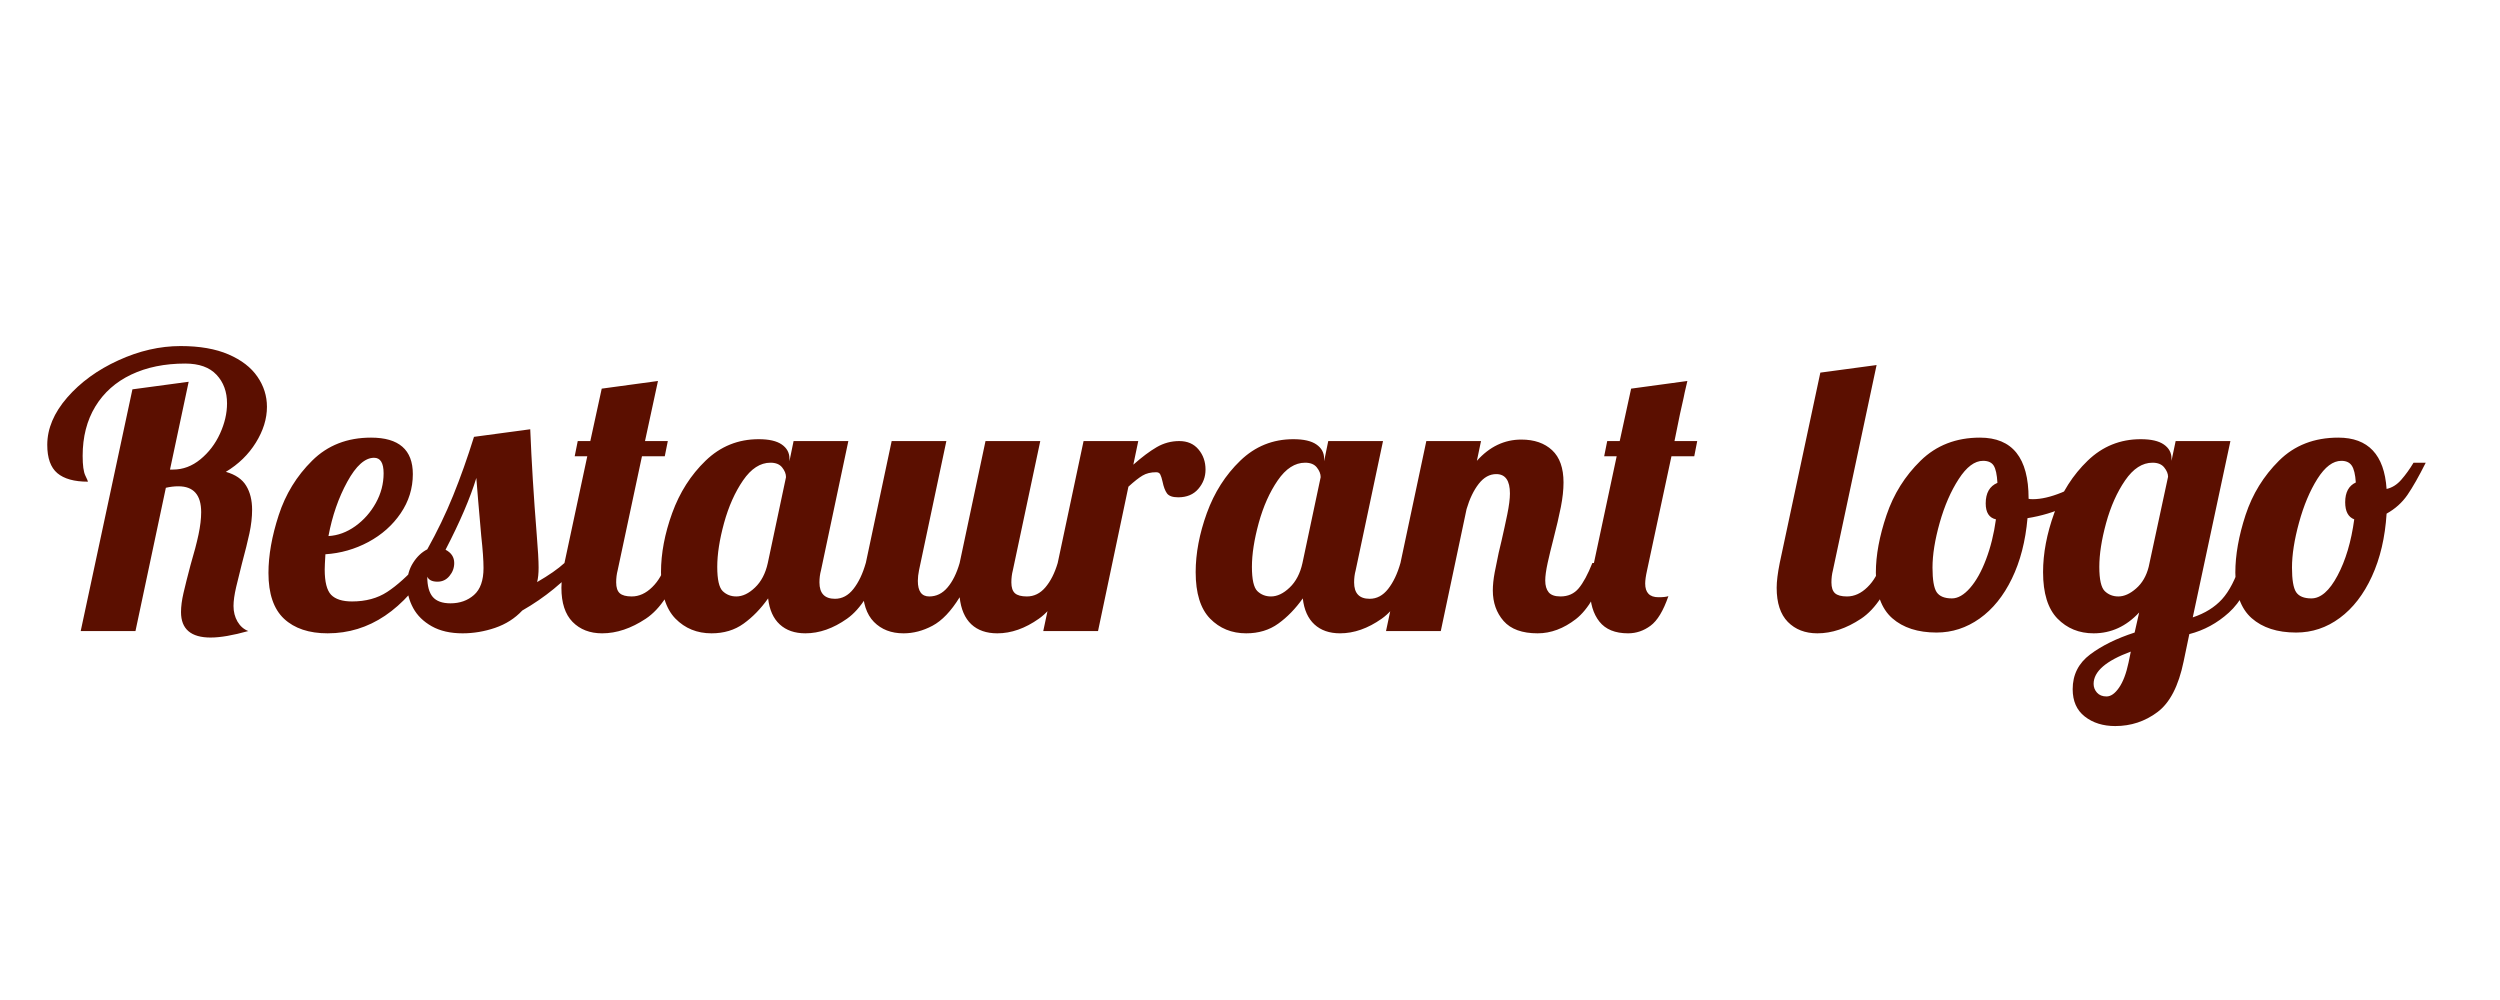 <svg version="1.1" viewBox="0.0 0.0 500.0 200.0" fill="none" stroke="none" stroke-linecap="square" stroke-miterlimit="10" xmlns:xlink="http://www.w3.org/1999/xlink" xmlns="http://www.w3.org/2000/svg"><clipPath id="g291477575ab_0_0.0"><path d="m0 0l500.0 0l0 200.0l-500.0 0l0 -200.0z" clip-rule="nonzero"/></clipPath><g clip-path="url(#g291477575ab_0_0.0)"><path fill="#000000" fill-opacity="0.0" d="m0 0l500.0 0l0 200.0l-500.0 0z" fill-rule="evenodd"/><path fill="#000000" fill-opacity="0.0" d="m0 44.252l500.0 0l0 111.496l-500.0 0z" fill-rule="evenodd"/><path fill="#5b0f00" d="m42.141 127.509q-5.938 0 -5.938 -5.094q0 -1.672 0.5 -3.828q0.5 -2.172 1.406 -5.594q1.062 -3.578 1.594 -6.078q0.531 -2.516 0.531 -4.484q0 -5.172 -4.562 -5.172q-1.219 0 -2.5 0.297l-6.078 28.656l-10.953 0l10.344 -48.344l11.25 -1.516l-3.734 17.562l0.609 0q2.969 0 5.469 -2.047q2.516 -2.062 3.922 -5.141q1.406 -3.078 1.406 -6.047q0 -3.484 -2.094 -5.719q-2.094 -2.25 -6.266 -2.25q-6.156 0 -10.797 2.203q-4.641 2.203 -7.188 6.391q-2.531 4.172 -2.531 9.875q0 2.812 0.531 3.922q0.531 1.094 0.531 1.234q-4.109 0 -6.125 -1.703q-2.016 -1.703 -2.016 -5.656q0 -4.875 3.984 -9.469q4.0 -4.594 10.234 -7.438q6.234 -2.859 12.453 -2.859q5.703 0 9.578 1.672q3.875 1.672 5.781 4.453q1.906 2.766 1.906 6.031q0 3.578 -2.219 7.156q-2.203 3.562 -6.0 5.844q2.891 0.828 4.062 2.781q1.188 1.938 1.188 4.812q0 2.203 -0.531 4.688q-0.531 2.469 -1.516 6.109q-0.609 2.359 -1.141 4.641q-0.531 2.281 -0.531 3.797q0 1.75 0.797 3.125q0.797 1.359 2.156 1.891q-4.625 1.297 -7.516 1.297zm23.41 -0.844q-5.625 0 -8.75 -2.922q-3.109 -2.922 -3.109 -9.156q0 -5.25 2.047 -11.547q2.047 -6.312 6.688 -10.906q4.641 -4.609 11.781 -4.609q8.359 0 8.359 7.297q0 4.266 -2.438 7.844q-2.422 3.562 -6.453 5.734q-4.031 2.156 -8.594 2.453q-0.141 2.281 -0.141 3.047q0 3.719 1.281 5.062q1.297 1.328 4.188 1.328q4.109 0 7.031 -1.906q2.922 -1.906 6.422 -5.781l2.578 0q-8.438 14.062 -20.891 14.062zm0.141 -19.453q2.812 -0.156 5.359 -1.969q2.547 -1.828 4.109 -4.641q1.562 -2.812 1.562 -5.938q0 -3.109 -1.906 -3.109q-2.734 0 -5.359 4.797q-2.625 4.781 -3.766 10.859zm26.825 19.453q-3.641 0 -6.156 -1.406q-2.5 -1.406 -3.719 -3.641q-1.219 -2.25 -1.219 -4.672q0 -2.516 1.188 -4.375q1.172 -1.859 2.844 -2.703q2.969 -5.312 5.172 -10.75q2.203 -5.438 4.172 -11.75l11.25 -1.516q0.391 9.734 1.297 21.062q0.375 4.547 0.375 6.609q0 1.75 -0.297 2.891q3.562 -2.062 5.469 -3.812l3.188 0q-4.859 5.625 -11.625 9.5q-2.203 2.359 -5.438 3.469q-3.219 1.094 -6.5 1.094zm-2.422 -6.0q2.812 0 4.703 -1.672q1.906 -1.672 1.906 -5.391q0 -2.281 -0.453 -6.391q-0.766 -8.656 -0.984 -11.625q-1.828 6.0 -6.156 14.359q1.734 0.906 1.734 2.656q0 1.453 -0.953 2.594q-0.938 1.141 -2.391 1.141q-1.594 0 -2.047 -1.0q0 2.75 1.094 4.047q1.109 1.281 3.547 1.281zm30.329 6.0q-3.656 0 -5.906 -2.281q-2.234 -2.281 -2.234 -6.828q0 -1.906 0.609 -4.953l4.562 -21.344l-2.516 0l0.609 -3.047l2.516 0l2.281 -10.484l11.25 -1.531l-2.594 12.016l4.562 0l-0.609 3.047l-4.562 0l-4.859 22.797q-0.297 1.141 -0.297 2.422q0 1.531 0.719 2.172q0.719 0.641 2.391 0.641q2.203 0 4.094 -1.859q1.906 -1.859 2.75 -4.828l3.188 0q-2.812 8.219 -7.219 11.141q-4.406 2.922 -8.734 2.922zm21.886 0q-4.344 0 -7.234 -2.953q-2.875 -2.969 -2.875 -9.281q0 -5.625 2.234 -11.812q2.25 -6.203 6.688 -10.484q4.453 -4.297 10.609 -4.297q3.109 0 4.625 1.062q1.531 1.062 1.531 2.812l0 0.531l0.828 -4.031l10.953 0l-5.469 25.844q-0.312 1.141 -0.312 2.422q0 3.281 3.109 3.281q2.141 0 3.688 -1.969q1.562 -1.984 2.469 -5.188l3.203 0q-2.812 8.219 -6.953 11.141q-4.141 2.922 -8.328 2.922q-3.188 0 -5.125 -1.781q-1.938 -1.781 -2.328 -5.203q-2.203 3.109 -4.906 5.047q-2.688 1.938 -6.406 1.938zm4.938 -7.375q1.891 0 3.75 -1.781q1.875 -1.781 2.562 -4.906l3.641 -17.172q0 -0.984 -0.766 -1.938q-0.75 -0.953 -2.344 -0.953q-3.047 0 -5.484 3.547q-2.422 3.531 -3.797 8.516q-1.359 4.969 -1.359 8.766q0 3.797 1.094 4.859q1.109 1.062 2.703 1.062zm33.445 7.375q-3.656 0 -5.906 -2.281q-2.234 -2.281 -2.234 -6.828q0 -1.906 0.609 -4.953l5.172 -24.391l10.938 0l-5.469 25.844q-0.234 1.141 -0.234 2.125q0 3.109 2.281 3.109q2.125 0 3.641 -1.781q1.531 -1.781 2.438 -4.906l5.172 -24.391l10.953 0l-5.484 25.844q-0.297 1.141 -0.297 2.422q0 1.531 0.719 2.172q0.719 0.641 2.391 0.641q2.141 0 3.688 -1.812q1.562 -1.828 2.469 -4.875l3.203 0q-2.812 8.219 -6.969 11.141q-4.141 2.922 -8.312 2.922q-3.266 0 -5.203 -1.812q-1.938 -1.828 -2.328 -5.406q-2.578 4.188 -5.438 5.703q-2.844 1.516 -5.797 1.516zm36.021 -38.453l10.938 0l-0.984 4.719q2.578 -2.281 4.672 -3.5q2.094 -1.219 4.516 -1.219q2.438 0 3.844 1.672q1.406 1.672 1.406 4.031q0 2.203 -1.453 3.875q-1.438 1.672 -4.016 1.672q-1.672 0 -2.25 -0.797q-0.562 -0.797 -0.875 -2.328q-0.219 -0.984 -0.453 -1.438q-0.219 -0.453 -0.828 -0.453q-1.594 0 -2.703 0.656q-1.094 0.641 -2.844 2.234l-6.078 28.875l-10.953 0l8.062 -38.0zm32.529 38.453q-4.344 0 -7.234 -2.953q-2.875 -2.969 -2.875 -9.281q0 -5.625 2.234 -11.812q2.25 -6.203 6.688 -10.484q4.453 -4.297 10.609 -4.297q3.109 0 4.625 1.062q1.531 1.062 1.531 2.812l0 0.531l0.828 -4.031l10.953 0l-5.469 25.844q-0.312 1.141 -0.312 2.422q0 3.281 3.109 3.281q2.141 0 3.688 -1.969q1.562 -1.984 2.469 -5.188l3.203 0q-2.812 8.219 -6.953 11.141q-4.141 2.922 -8.328 2.922q-3.188 0 -5.125 -1.781q-1.938 -1.781 -2.328 -5.203q-2.203 3.109 -4.906 5.047q-2.688 1.938 -6.406 1.938zm4.938 -7.375q1.891 0 3.75 -1.781q1.875 -1.781 2.562 -4.906l3.641 -17.172q0 -0.984 -0.766 -1.938q-0.75 -0.953 -2.344 -0.953q-3.047 0 -5.484 3.547q-2.422 3.531 -3.797 8.516q-1.359 4.969 -1.359 8.766q0 3.797 1.094 4.859q1.109 1.062 2.703 1.062zm53.351 7.375q-4.641 0 -6.812 -2.469q-2.156 -2.469 -2.156 -6.109q0 -1.609 0.375 -3.609q0.391 -2.016 0.797 -3.922q0.422 -1.906 0.578 -2.438q0.609 -2.656 1.141 -5.234q0.531 -2.594 0.531 -4.188q0 -3.875 -2.734 -3.875q-1.984 0 -3.5 1.938q-1.516 1.938 -2.438 5.062l-5.156 24.391l-10.953 0l8.062 -38.0l10.938 0l-0.828 3.953q3.797 -4.25 8.891 -4.25q3.875 0 6.156 2.125q2.281 2.125 2.281 6.453q0 2.203 -0.531 4.906q-0.531 2.703 -1.531 6.578q-0.609 2.344 -1.109 4.594q-0.484 2.234 -0.484 3.531q0 1.516 0.688 2.359q0.688 0.828 2.359 0.828q2.281 0 3.641 -1.625q1.375 -1.641 2.734 -5.062l3.203 0q-2.812 8.359 -6.5 11.219q-3.688 2.844 -7.641 2.844zm18.083 0q-3.875 0 -5.734 -2.344q-1.859 -2.359 -1.859 -6.234q0 -1.984 0.453 -4.031l4.859 -22.797l-2.5 0l0.609 -3.047l2.5 0l2.281 -10.484l11.25 -1.531q-0.688 2.891 -0.766 3.422q-0.531 2.141 -1.812 8.594l4.547 0l-0.594 3.047l-4.562 0l-4.875 22.797q-0.375 1.672 -0.375 2.656q0 2.734 2.656 2.734q1.375 0 1.984 -0.219q-1.516 4.406 -3.578 5.922q-2.047 1.516 -4.484 1.516zm37.859 0q-3.656 0 -5.906 -2.281q-2.234 -2.281 -2.234 -6.828q0 -1.906 0.609 -4.953l8.125 -38.078l11.25 -1.516l-8.734 41.047q-0.297 1.141 -0.297 2.422q0 1.531 0.719 2.172q0.719 0.641 2.391 0.641q2.203 0 4.094 -1.859q1.906 -1.859 2.75 -4.828l3.188 0q-2.812 8.219 -7.219 11.141q-4.406 2.922 -8.734 2.922zm23.854 -0.156q-5.625 0 -8.891 -2.875q-3.266 -2.891 -3.266 -9.125q0 -5.172 2.125 -11.469q2.125 -6.312 6.828 -10.906q4.719 -4.609 11.875 -4.609q9.719 0 9.719 12.156l0 0.078q0.234 0.078 0.844 0.078q2.5 0 5.766 -1.328q3.281 -1.328 5.938 -3.234l0.688 2.062q-2.203 2.344 -5.75 3.984q-3.531 1.641 -7.703 2.312q-0.609 6.922 -3.125 12.094q-2.5 5.172 -6.453 7.984q-3.953 2.797 -8.594 2.797zm3.047 -6.828q1.812 0 3.641 -2.094q1.828 -2.094 3.188 -5.703q1.375 -3.609 1.984 -8.016q-2.047 -0.453 -2.047 -3.188q0 -3.125 2.344 -4.109q-0.141 -2.5 -0.75 -3.453q-0.609 -0.953 -2.125 -0.953q-2.516 0 -4.875 3.656q-2.359 3.641 -3.797 8.734q-1.438 5.094 -1.438 8.969q0 3.641 0.828 4.906q0.844 1.25 3.047 1.25zm32.676 25.531q-3.656 0 -6.094 -1.906q-2.422 -1.891 -2.422 -5.469q0 -4.328 3.5 -6.953q3.5 -2.625 8.891 -4.375l0.906 -4.016q-3.875 4.172 -9.109 4.172q-4.344 0 -7.234 -2.953q-2.875 -2.969 -2.875 -9.281q0 -5.625 2.234 -11.812q2.25 -6.203 6.688 -10.484q4.453 -4.297 10.609 -4.297q3.109 0 4.625 1.062q1.531 1.062 1.531 2.812l0 0.453l0.828 -3.953l10.953 0l-7.531 35.266q3.656 -1.219 5.859 -3.641q2.203 -2.438 3.719 -7.234l3.188 0q-2.047 6.766 -5.547 9.922q-3.484 3.156 -7.906 4.297l-1.141 5.469q-1.516 7.375 -5.25 10.141q-3.719 2.781 -8.422 2.781zm0.609 -25.922q1.75 0 3.562 -1.594q1.828 -1.594 2.516 -4.328l3.875 -18.016q0 -0.906 -0.766 -1.859q-0.75 -0.953 -2.344 -0.953q-3.047 0 -5.484 3.547q-2.422 3.531 -3.797 8.516q-1.359 4.969 -1.359 8.766q0 3.797 1.094 4.859q1.109 1.062 2.703 1.062zm-2.359 20q1.297 0 2.5 -1.75q1.219 -1.75 1.906 -5.016l0.453 -2.203q-7.438 2.734 -7.438 6.453q0 0.984 0.672 1.75q0.688 0.766 1.906 0.766zm37.923 -12.781q-5.625 0 -8.891 -2.875q-3.266 -2.891 -3.266 -9.125q0 -5.25 2.047 -11.516q2.062 -6.266 6.688 -10.859q4.641 -4.609 11.859 -4.609q8.969 0 9.656 10.266q1.672 -0.375 2.953 -1.859q1.297 -1.484 2.438 -3.391l2.438 0q-2.062 4.109 -3.656 6.438q-1.594 2.312 -4.172 3.75q-0.453 7.141 -2.938 12.547q-2.469 5.391 -6.422 8.312q-3.938 2.922 -8.734 2.922zm3.047 -6.828q2.812 0 5.234 -4.562q2.438 -4.562 3.344 -11.25q-1.812 -0.688 -1.812 -3.422q0 -2.969 2.125 -3.953q-0.156 -2.422 -0.812 -3.375q-0.641 -0.953 -2.078 -0.953q-2.516 0 -4.797 3.609q-2.266 3.609 -3.672 8.75q-1.406 5.125 -1.406 9.0q0 3.641 0.828 4.906q0.844 1.25 3.047 1.25z" fill-rule="nonzero"/></g></svg>